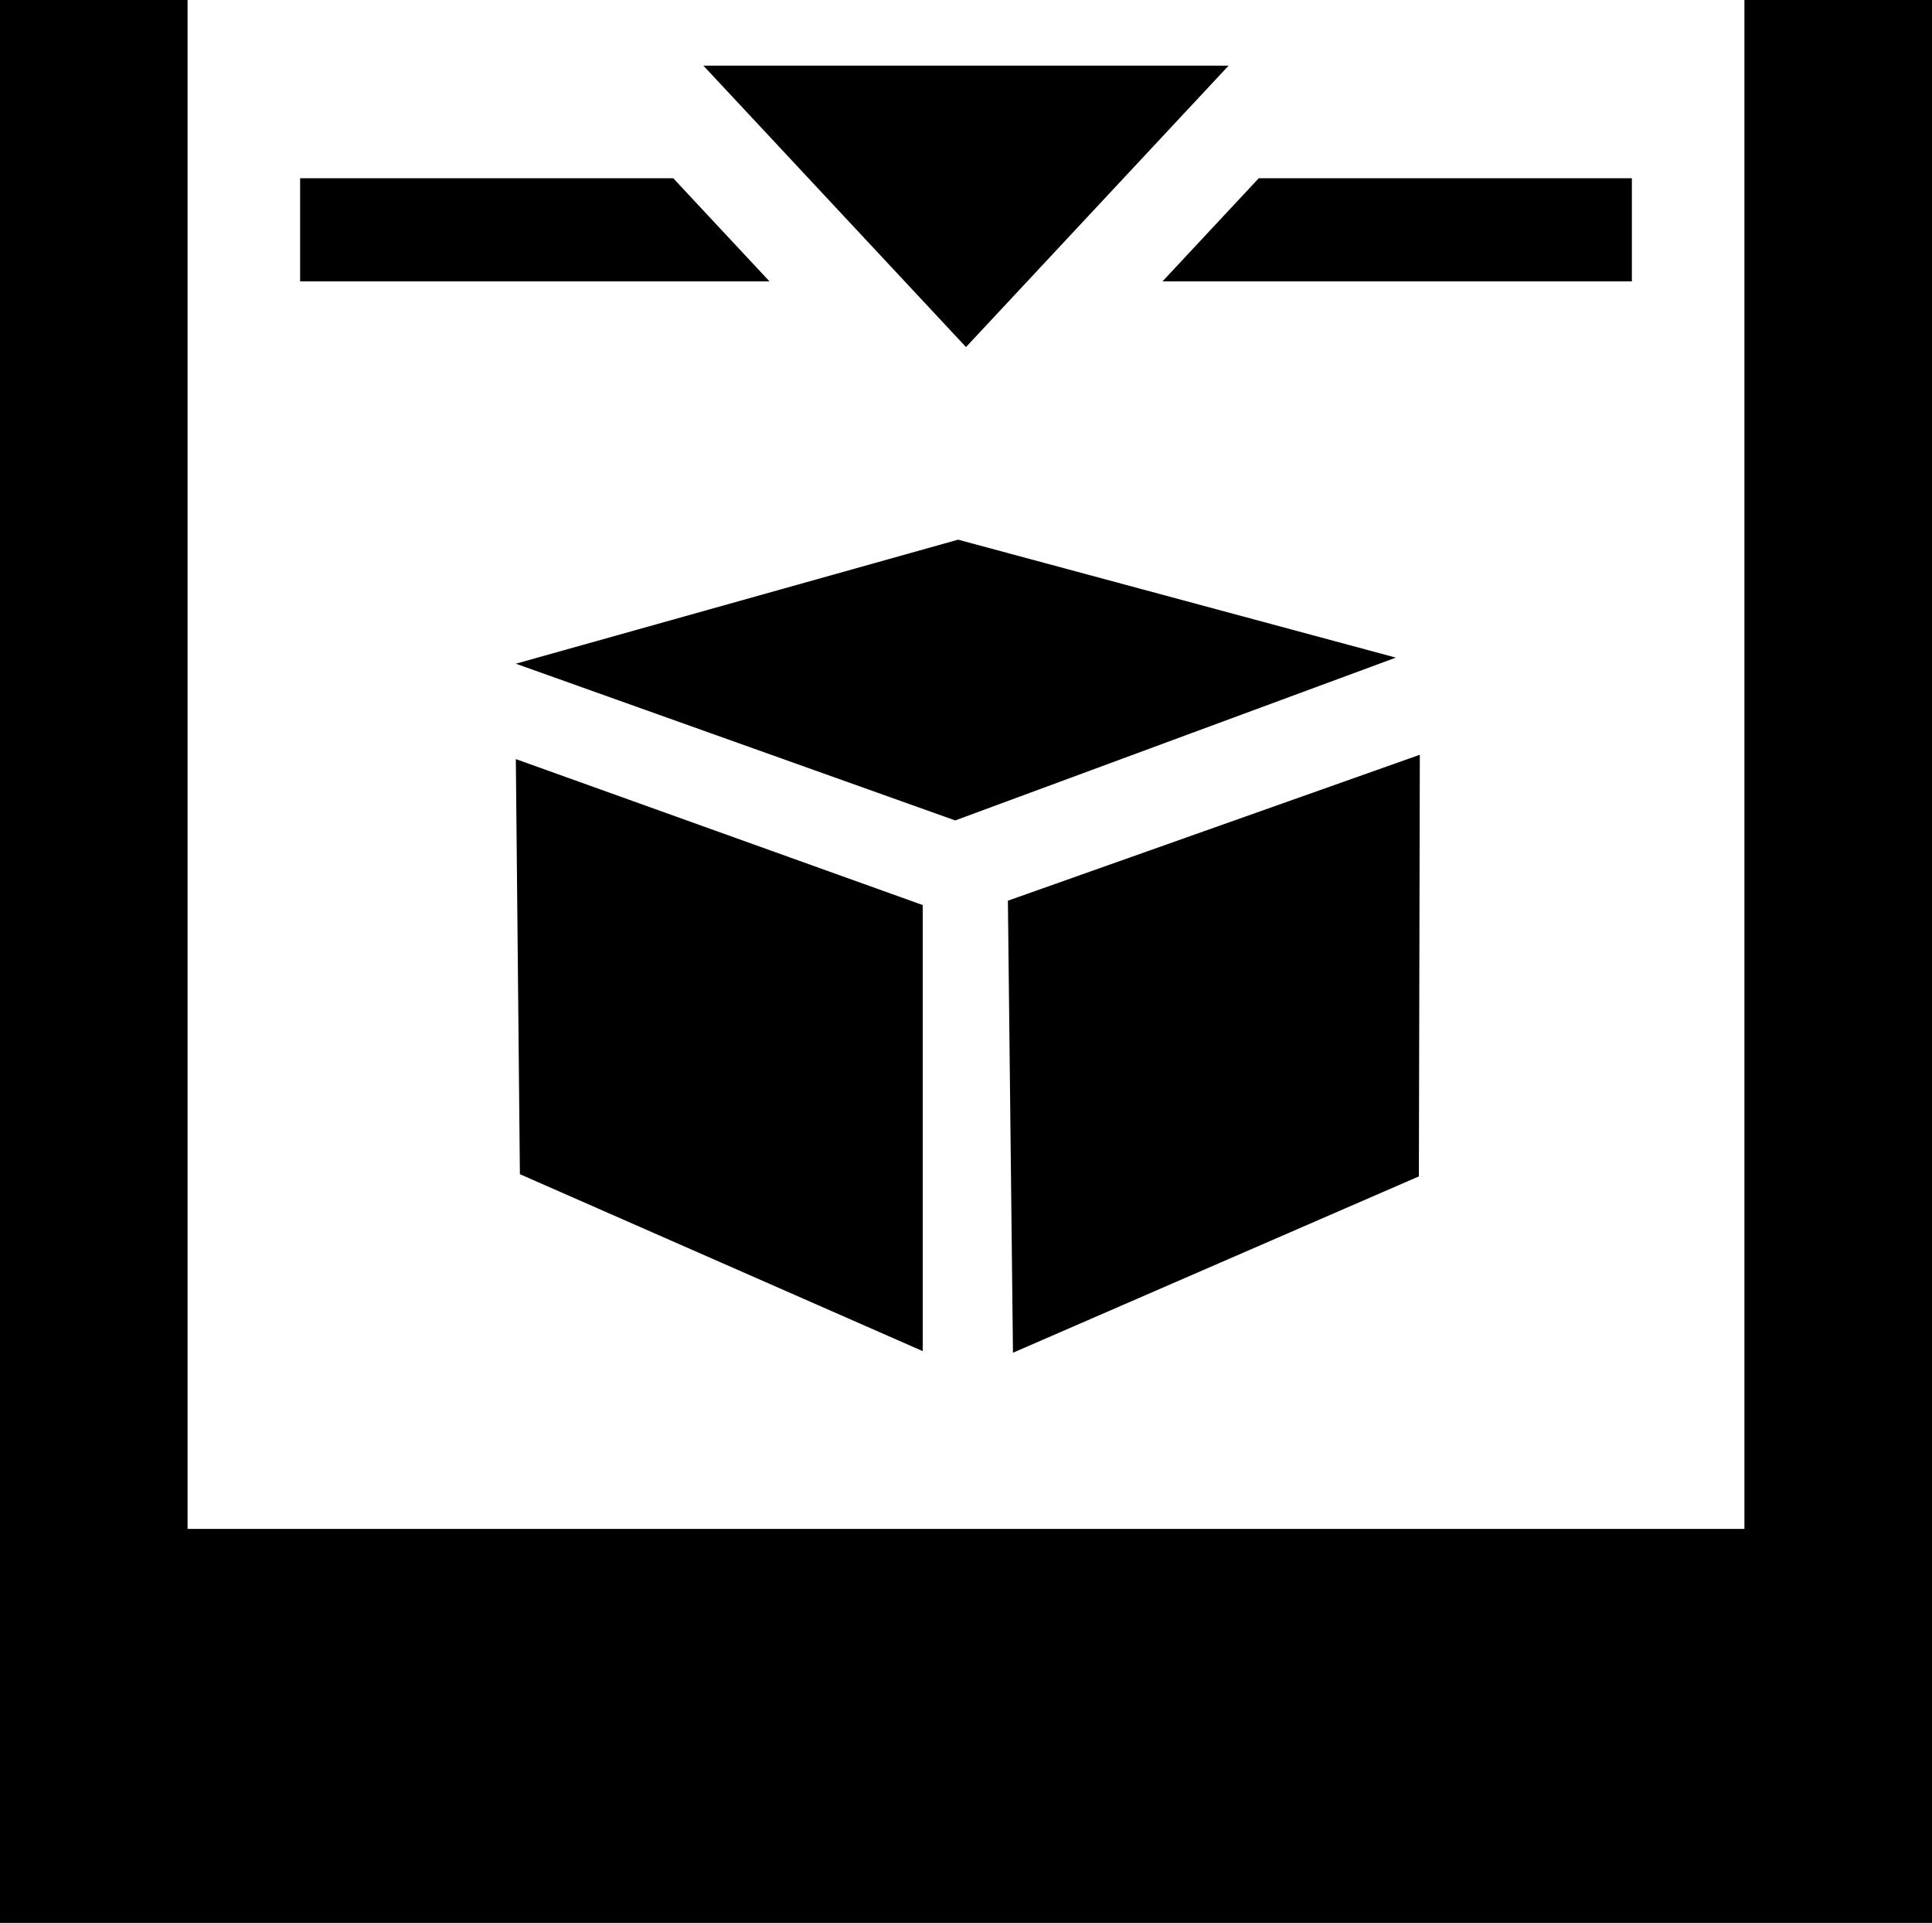 <?xml version="1.0" encoding="UTF-8" standalone="no"?>
<svg width="206px" height="205px" viewBox="0 0 206 205" version="1.1" xmlns="http://www.w3.org/2000/svg" xmlns:xlink="http://www.w3.org/1999/xlink" xmlns:sketch="http://www.bohemiancoding.com/sketch/ns">
    <!-- Generator: Sketch 3.2.2 (9983) - http://www.bohemiancoding.com/sketch -->
    <title>img-3d-printer</title>
    <desc>Created with Sketch.</desc>
    <defs></defs>
    <g id="Back-Office" stroke="none" stroke-width="1" fill="none" fill-rule="evenodd" sketch:type="MSPage">
        <g id="03-machines-03-edit-machine" sketch:type="MSArtboardGroup" transform="translate(-531, -302)" fill="#000000">
            <g id="img-3d-printer" sketch:type="MSLayerGroup" transform="translate(531, 302)">
                <path d="M20,0 L0,0 L0,205 L206,205 L206,0 L186,0 L186,163 L20,163 L20,0 Z" id="Rectangle-190" sketch:type="MSShapeGroup"></path>
                <g id="Rectangle-192-+-Triangle-2" transform="translate(32, 7)" sketch:type="MSShapeGroup">
                    <path d="M39.783,12 L0,12 L0,23 L50.05,23 L39.783,12 Z M102.217,12 L142,12 L142,23 L91.95,23 L102.217,12 Z" id="Rectangle-192"></path>
                    <path d="M43,0 L99,0 L71,30 L43,0 Z" id="Triangle-2"></path>
                </g>
                <g id="Path-276-+-Path-277-+-Path-280" transform="translate(55, 57)" sketch:type="MSShapeGroup">
                    <path d="M0,23.927 L43.387,39.489 L43.387,87.044 L0.434,68.181 L0,23.927 Z" id="Path-276"></path>
                    <path d="M52.467,39.023 L96.389,23.466 L96.288,68.415 L53.008,87.214 L52.467,39.023 Z" id="Path-277"></path>
                    <path d="M0,13.757 L47.155,0.534 L93.833,13.109 L46.849,30.466 L0,13.757 Z" id="Path-280"></path>
                </g>
            </g>
        </g>
    </g>
</svg>